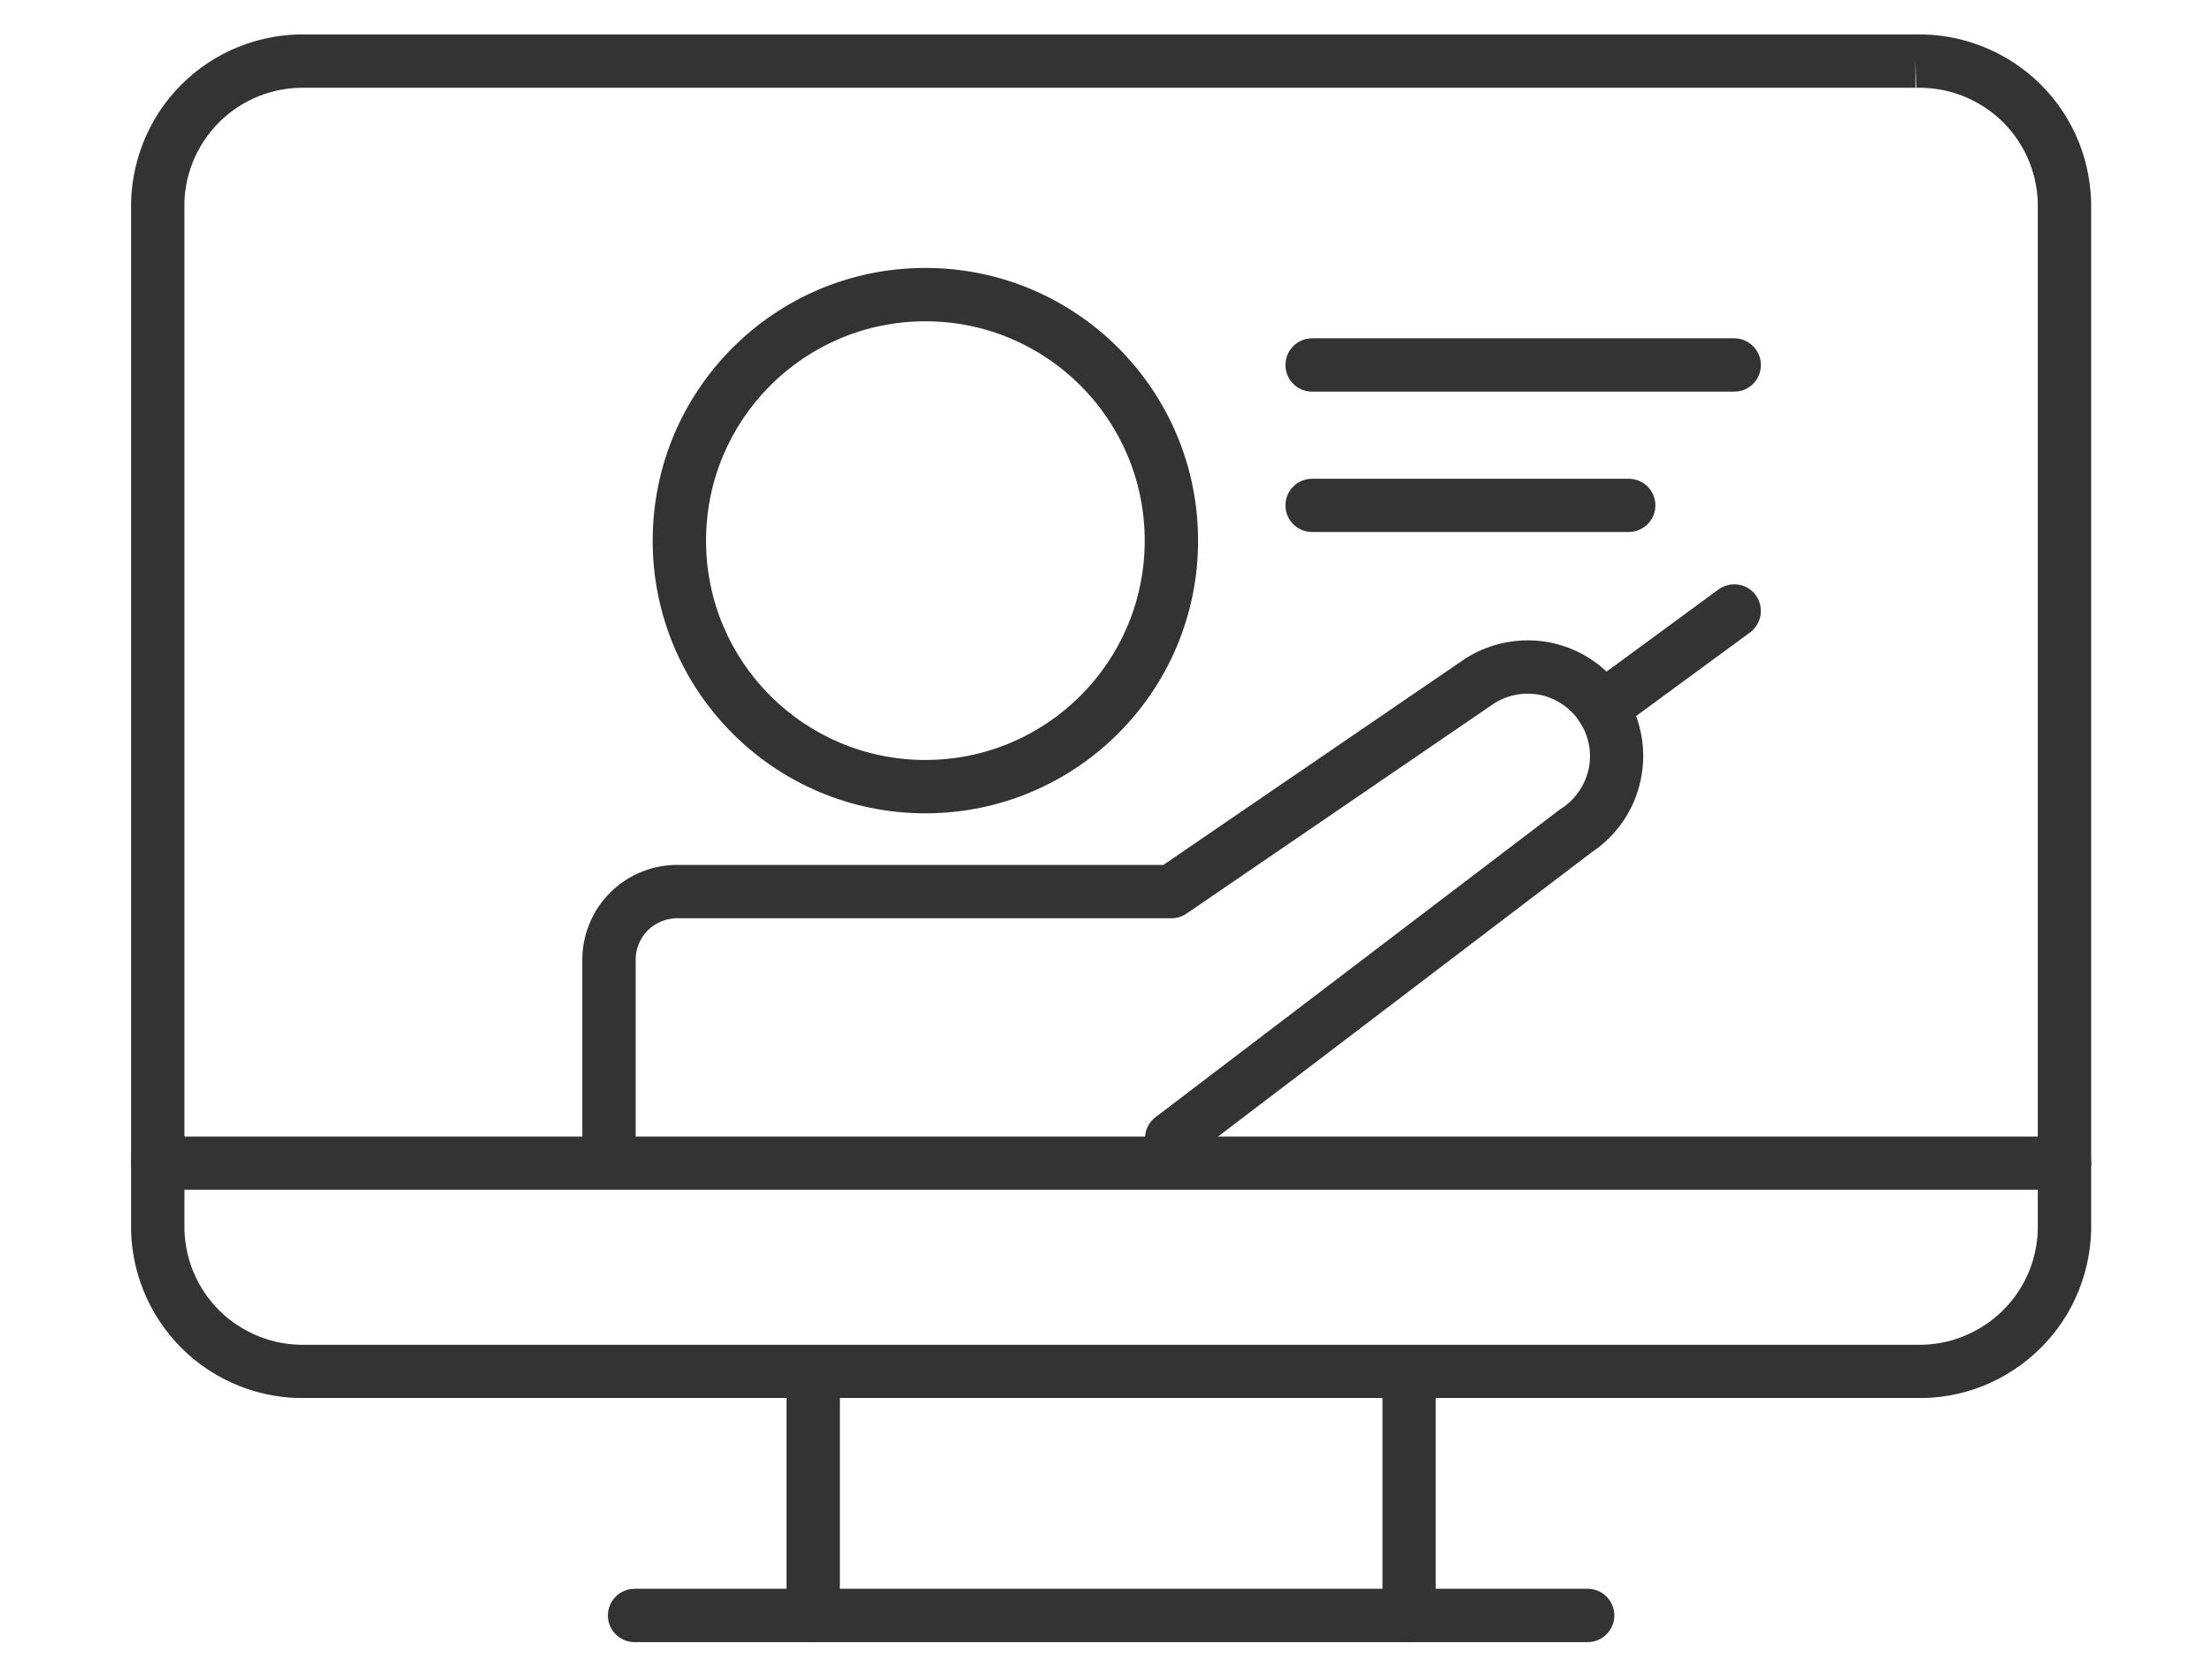 <svg width="16" height="12" viewBox="0 0 16 12" fill="none" xmlns="http://www.w3.org/2000/svg">
<path fill-rule="evenodd" clip-rule="evenodd" d="M2.221 0.249H13.852C14.02 0.245 14.187 0.275 14.342 0.337C14.499 0.399 14.641 0.492 14.761 0.611C14.88 0.73 14.974 0.872 15.037 1.028C15.099 1.184 15.129 1.351 15.126 1.518V8.839C15.13 9.007 15.1 9.174 15.038 9.33C14.976 9.487 14.882 9.63 14.762 9.749C14.643 9.868 14.5 9.962 14.344 10.025C14.187 10.087 14.02 10.117 13.853 10.112H2.221C2.054 10.117 1.887 10.087 1.731 10.025C1.575 9.963 1.432 9.87 1.313 9.751C1.194 9.632 1.1 9.49 1.037 9.333C0.975 9.178 0.944 9.011 0.948 8.843V1.522C0.944 1.355 0.974 1.188 1.036 1.032C1.098 0.875 1.192 0.732 1.311 0.613C1.431 0.493 1.573 0.399 1.73 0.337C1.886 0.275 2.053 0.245 2.221 0.249ZM13.855 0.442V0.635H2.219C2.217 0.635 2.215 0.635 2.213 0.635C2.097 0.632 1.981 0.652 1.873 0.695C1.765 0.738 1.666 0.803 1.584 0.885C1.502 0.968 1.437 1.066 1.394 1.174C1.351 1.282 1.33 1.398 1.334 1.514C1.334 1.516 1.334 1.518 1.334 1.52V8.846L1.334 8.85C1.331 8.967 1.352 9.082 1.395 9.19C1.438 9.298 1.503 9.396 1.585 9.478C1.667 9.56 1.766 9.624 1.874 9.667C1.982 9.71 2.097 9.73 2.213 9.727C2.215 9.727 2.217 9.727 2.219 9.727H13.855C13.856 9.727 13.857 9.727 13.858 9.727C13.858 9.727 13.86 9.727 13.861 9.727C13.977 9.73 14.093 9.71 14.201 9.666C14.309 9.623 14.407 9.559 14.49 9.476C14.572 9.394 14.637 9.296 14.68 9.188C14.723 9.079 14.743 8.964 14.74 8.847C14.74 8.845 14.74 8.844 14.74 8.842V1.516L14.74 1.511C14.743 1.395 14.722 1.28 14.679 1.172C14.636 1.064 14.571 0.966 14.489 0.884C14.406 0.802 14.308 0.738 14.2 0.695C14.092 0.652 13.977 0.632 13.861 0.635L13.855 0.442Z" fill="#333333"/>
<path fill-rule="evenodd" clip-rule="evenodd" d="M4.397 11.685C4.397 11.579 4.483 11.492 4.59 11.492H11.484C11.59 11.492 11.677 11.579 11.677 11.685C11.677 11.791 11.59 11.878 11.484 11.878H4.59C4.483 11.878 4.397 11.791 4.397 11.685Z" fill="#333333"/>
<path fill-rule="evenodd" clip-rule="evenodd" d="M10.192 9.73C10.299 9.73 10.385 9.817 10.385 9.923V11.685C10.385 11.792 10.299 11.878 10.192 11.878C10.086 11.878 10 11.792 10 11.685V9.923C10 9.817 10.086 9.73 10.192 9.73Z" fill="#333333"/>
<path fill-rule="evenodd" clip-rule="evenodd" d="M5.882 9.73C5.988 9.73 6.075 9.817 6.075 9.923V11.685C6.075 11.792 5.988 11.878 5.882 11.878C5.775 11.878 5.689 11.792 5.689 11.685V9.923C5.689 9.817 5.775 9.73 5.882 9.73Z" fill="#333333"/>
<path fill-rule="evenodd" clip-rule="evenodd" d="M0.948 8.413C0.948 8.307 1.035 8.221 1.141 8.221H14.933C15.039 8.221 15.126 8.307 15.126 8.413C15.126 8.52 15.039 8.606 14.933 8.606H1.141C1.035 8.606 0.948 8.52 0.948 8.413Z" fill="#333333"/>
<path fill-rule="evenodd" clip-rule="evenodd" d="M6.693 2.324C5.817 2.324 5.107 3.034 5.107 3.911C5.107 4.787 5.817 5.497 6.693 5.497C7.57 5.497 8.28 4.787 8.28 3.911C8.28 3.034 7.57 2.324 6.693 2.324ZM4.721 3.911C4.721 2.821 5.604 1.938 6.693 1.938C7.783 1.938 8.666 2.821 8.666 3.911C8.666 5 7.783 5.883 6.693 5.883C5.604 5.883 4.721 5 4.721 3.911Z" fill="#333333"/>
<path fill-rule="evenodd" clip-rule="evenodd" d="M10.595 4.766C10.781 4.646 11.008 4.604 11.225 4.65C11.442 4.697 11.631 4.828 11.752 5.014C11.872 5.2 11.914 5.427 11.867 5.644C11.822 5.859 11.693 6.046 11.51 6.167L8.591 8.388C8.507 8.452 8.386 8.436 8.321 8.351C8.257 8.266 8.273 8.145 8.358 8.081L11.282 5.856C11.286 5.853 11.29 5.85 11.294 5.848C11.395 5.783 11.465 5.68 11.491 5.563C11.516 5.446 11.493 5.324 11.428 5.224C11.363 5.123 11.261 5.053 11.144 5.027C11.027 5.003 10.906 5.025 10.806 5.089L8.583 6.608C8.551 6.63 8.513 6.642 8.475 6.642H4.914C4.912 6.642 4.91 6.642 4.908 6.642C4.867 6.64 4.826 6.648 4.788 6.663C4.75 6.678 4.715 6.7 4.686 6.729C4.657 6.758 4.634 6.793 4.619 6.831C4.604 6.869 4.596 6.91 4.598 6.951C4.598 6.952 4.598 6.954 4.598 6.956V8.228C4.598 8.335 4.511 8.421 4.405 8.421C4.298 8.421 4.212 8.335 4.212 8.228V6.959C4.21 6.866 4.226 6.774 4.261 6.688C4.295 6.601 4.348 6.522 4.414 6.456C4.48 6.39 4.559 6.338 4.646 6.304C4.732 6.27 4.824 6.254 4.917 6.256H8.415L10.591 4.769C10.592 4.768 10.593 4.767 10.595 4.766Z" fill="#333333"/>
<path fill-rule="evenodd" clip-rule="evenodd" d="M9.298 2.64C9.298 2.534 9.384 2.447 9.491 2.447H12.544C12.651 2.447 12.737 2.534 12.737 2.64C12.737 2.747 12.651 2.833 12.544 2.833H9.491C9.384 2.833 9.298 2.747 9.298 2.64Z" fill="#333333"/>
<path fill-rule="evenodd" clip-rule="evenodd" d="M9.298 3.656C9.298 3.549 9.384 3.463 9.491 3.463H11.781C11.887 3.463 11.974 3.549 11.974 3.656C11.974 3.762 11.887 3.848 11.781 3.848H9.491C9.384 3.848 9.298 3.762 9.298 3.656Z" fill="#333333"/>
<path fill-rule="evenodd" clip-rule="evenodd" d="M12.7 4.305C12.762 4.391 12.744 4.512 12.658 4.575L11.704 5.275C11.618 5.338 11.497 5.319 11.434 5.233C11.371 5.147 11.39 5.027 11.476 4.964L12.43 4.264C12.516 4.201 12.637 4.219 12.7 4.305Z" fill="#333333"/>
</svg>
